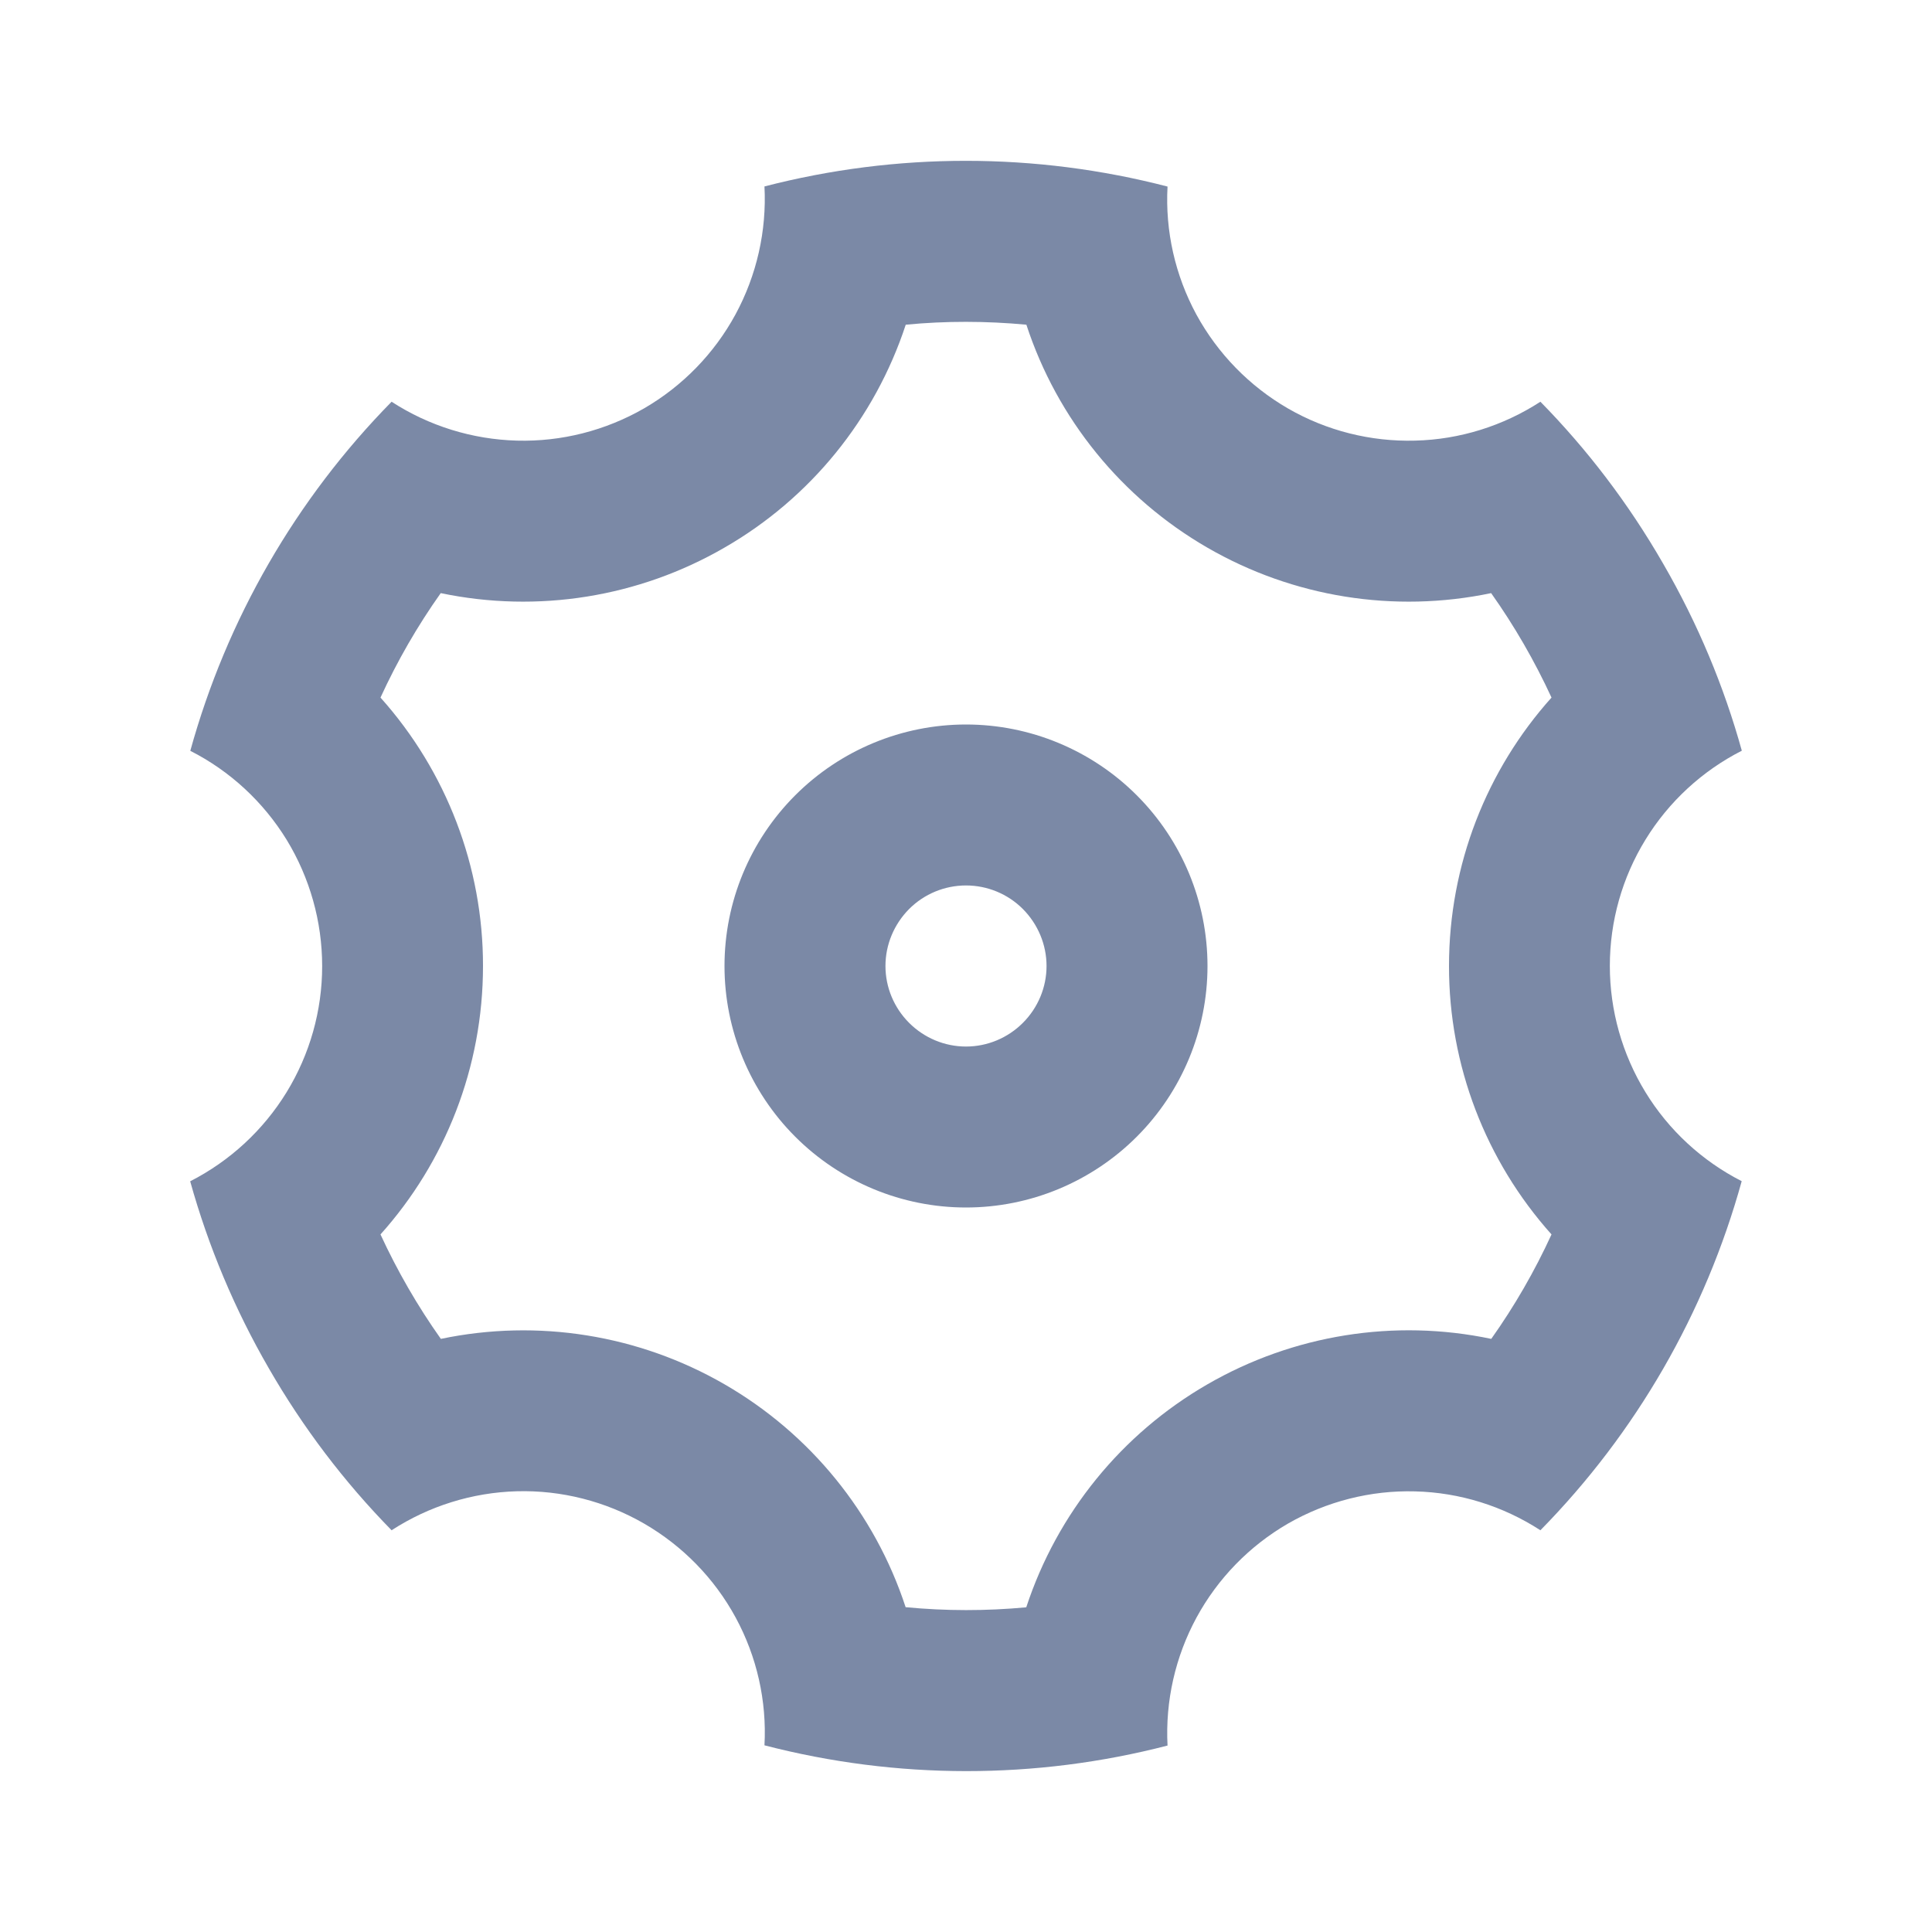 <svg width="16" height="16" viewBox="0 0 16 16" fill="none" xmlns="http://www.w3.org/2000/svg">
<path d="M2.227 11.333C1.945 10.846 1.726 10.325 1.575 9.783C1.904 9.615 2.18 9.36 2.373 9.046C2.566 8.731 2.668 8.37 2.668 8.001C2.668 7.632 2.566 7.27 2.374 6.955C2.181 6.641 1.905 6.385 1.576 6.218C1.877 5.128 2.451 4.133 3.243 3.327C3.553 3.528 3.912 3.639 4.281 3.649C4.65 3.659 5.014 3.566 5.334 3.382C5.653 3.197 5.915 2.928 6.091 2.604C6.267 2.279 6.35 1.912 6.331 1.544C7.425 1.261 8.574 1.261 9.669 1.545C9.649 1.914 9.732 2.28 9.908 2.605C10.085 2.929 10.347 3.198 10.667 3.383C10.986 3.567 11.351 3.659 11.72 3.649C12.088 3.64 12.447 3.528 12.757 3.327C13.143 3.72 13.485 4.167 13.773 4.667C14.062 5.166 14.278 5.687 14.425 6.217C14.097 6.384 13.82 6.639 13.627 6.954C13.434 7.268 13.332 7.63 13.332 7.999C13.332 8.368 13.434 8.73 13.627 9.045C13.819 9.359 14.095 9.614 14.424 9.782C14.123 10.872 13.549 11.867 12.757 12.673C12.447 12.472 12.088 12.36 11.719 12.351C11.351 12.341 10.986 12.434 10.666 12.618C10.347 12.803 10.085 13.072 9.909 13.396C9.733 13.721 9.65 14.087 9.669 14.456C8.575 14.739 7.426 14.738 6.331 14.454C6.351 14.086 6.268 13.719 6.092 13.395C5.916 13.071 5.653 12.802 5.333 12.617C5.014 12.433 4.649 12.34 4.281 12.35C3.912 12.36 3.553 12.472 3.243 12.673C2.849 12.271 2.508 11.821 2.227 11.333ZM6 11.464C6.71 11.874 7.245 12.531 7.5 13.31C7.833 13.342 8.167 13.342 8.499 13.311C8.755 12.532 9.289 11.874 10 11.464C10.71 11.054 11.547 10.919 12.35 11.088C12.543 10.816 12.71 10.526 12.849 10.223C12.302 9.612 11.999 8.82 12 8C12 7.16 12.313 6.375 12.849 5.777C12.709 5.474 12.542 5.184 12.349 4.912C11.546 5.08 10.71 4.946 10 4.536C9.29 4.126 8.755 3.469 8.5 2.689C8.167 2.658 7.833 2.657 7.501 2.689C7.245 3.468 6.711 4.126 6 4.535C5.29 4.946 4.453 5.08 3.65 4.912C3.457 5.184 3.29 5.474 3.151 5.777C3.698 6.388 4.001 7.18 4 8C4 8.84 3.687 9.625 3.151 10.223C3.291 10.526 3.458 10.816 3.651 11.088C4.454 10.92 5.29 11.054 6 11.464ZM8 10C7.47 10 6.961 9.789 6.586 9.414C6.211 9.039 6 8.53 6 8C6 7.469 6.211 6.961 6.586 6.586C6.961 6.211 7.47 6 8 6C8.53 6 9.039 6.211 9.414 6.586C9.789 6.961 10 7.469 10 8C10 8.53 9.789 9.039 9.414 9.414C9.039 9.789 8.53 10 8 10ZM8 8.667C8.177 8.667 8.346 8.596 8.471 8.471C8.596 8.346 8.667 8.177 8.667 8C8.667 7.823 8.596 7.654 8.471 7.528C8.346 7.403 8.177 7.333 8 7.333C7.823 7.333 7.654 7.403 7.529 7.528C7.404 7.654 7.333 7.823 7.333 8C7.333 8.177 7.404 8.346 7.529 8.471C7.654 8.596 7.823 8.667 8 8.667Z" fill="#7B89A6"/>
</svg>

